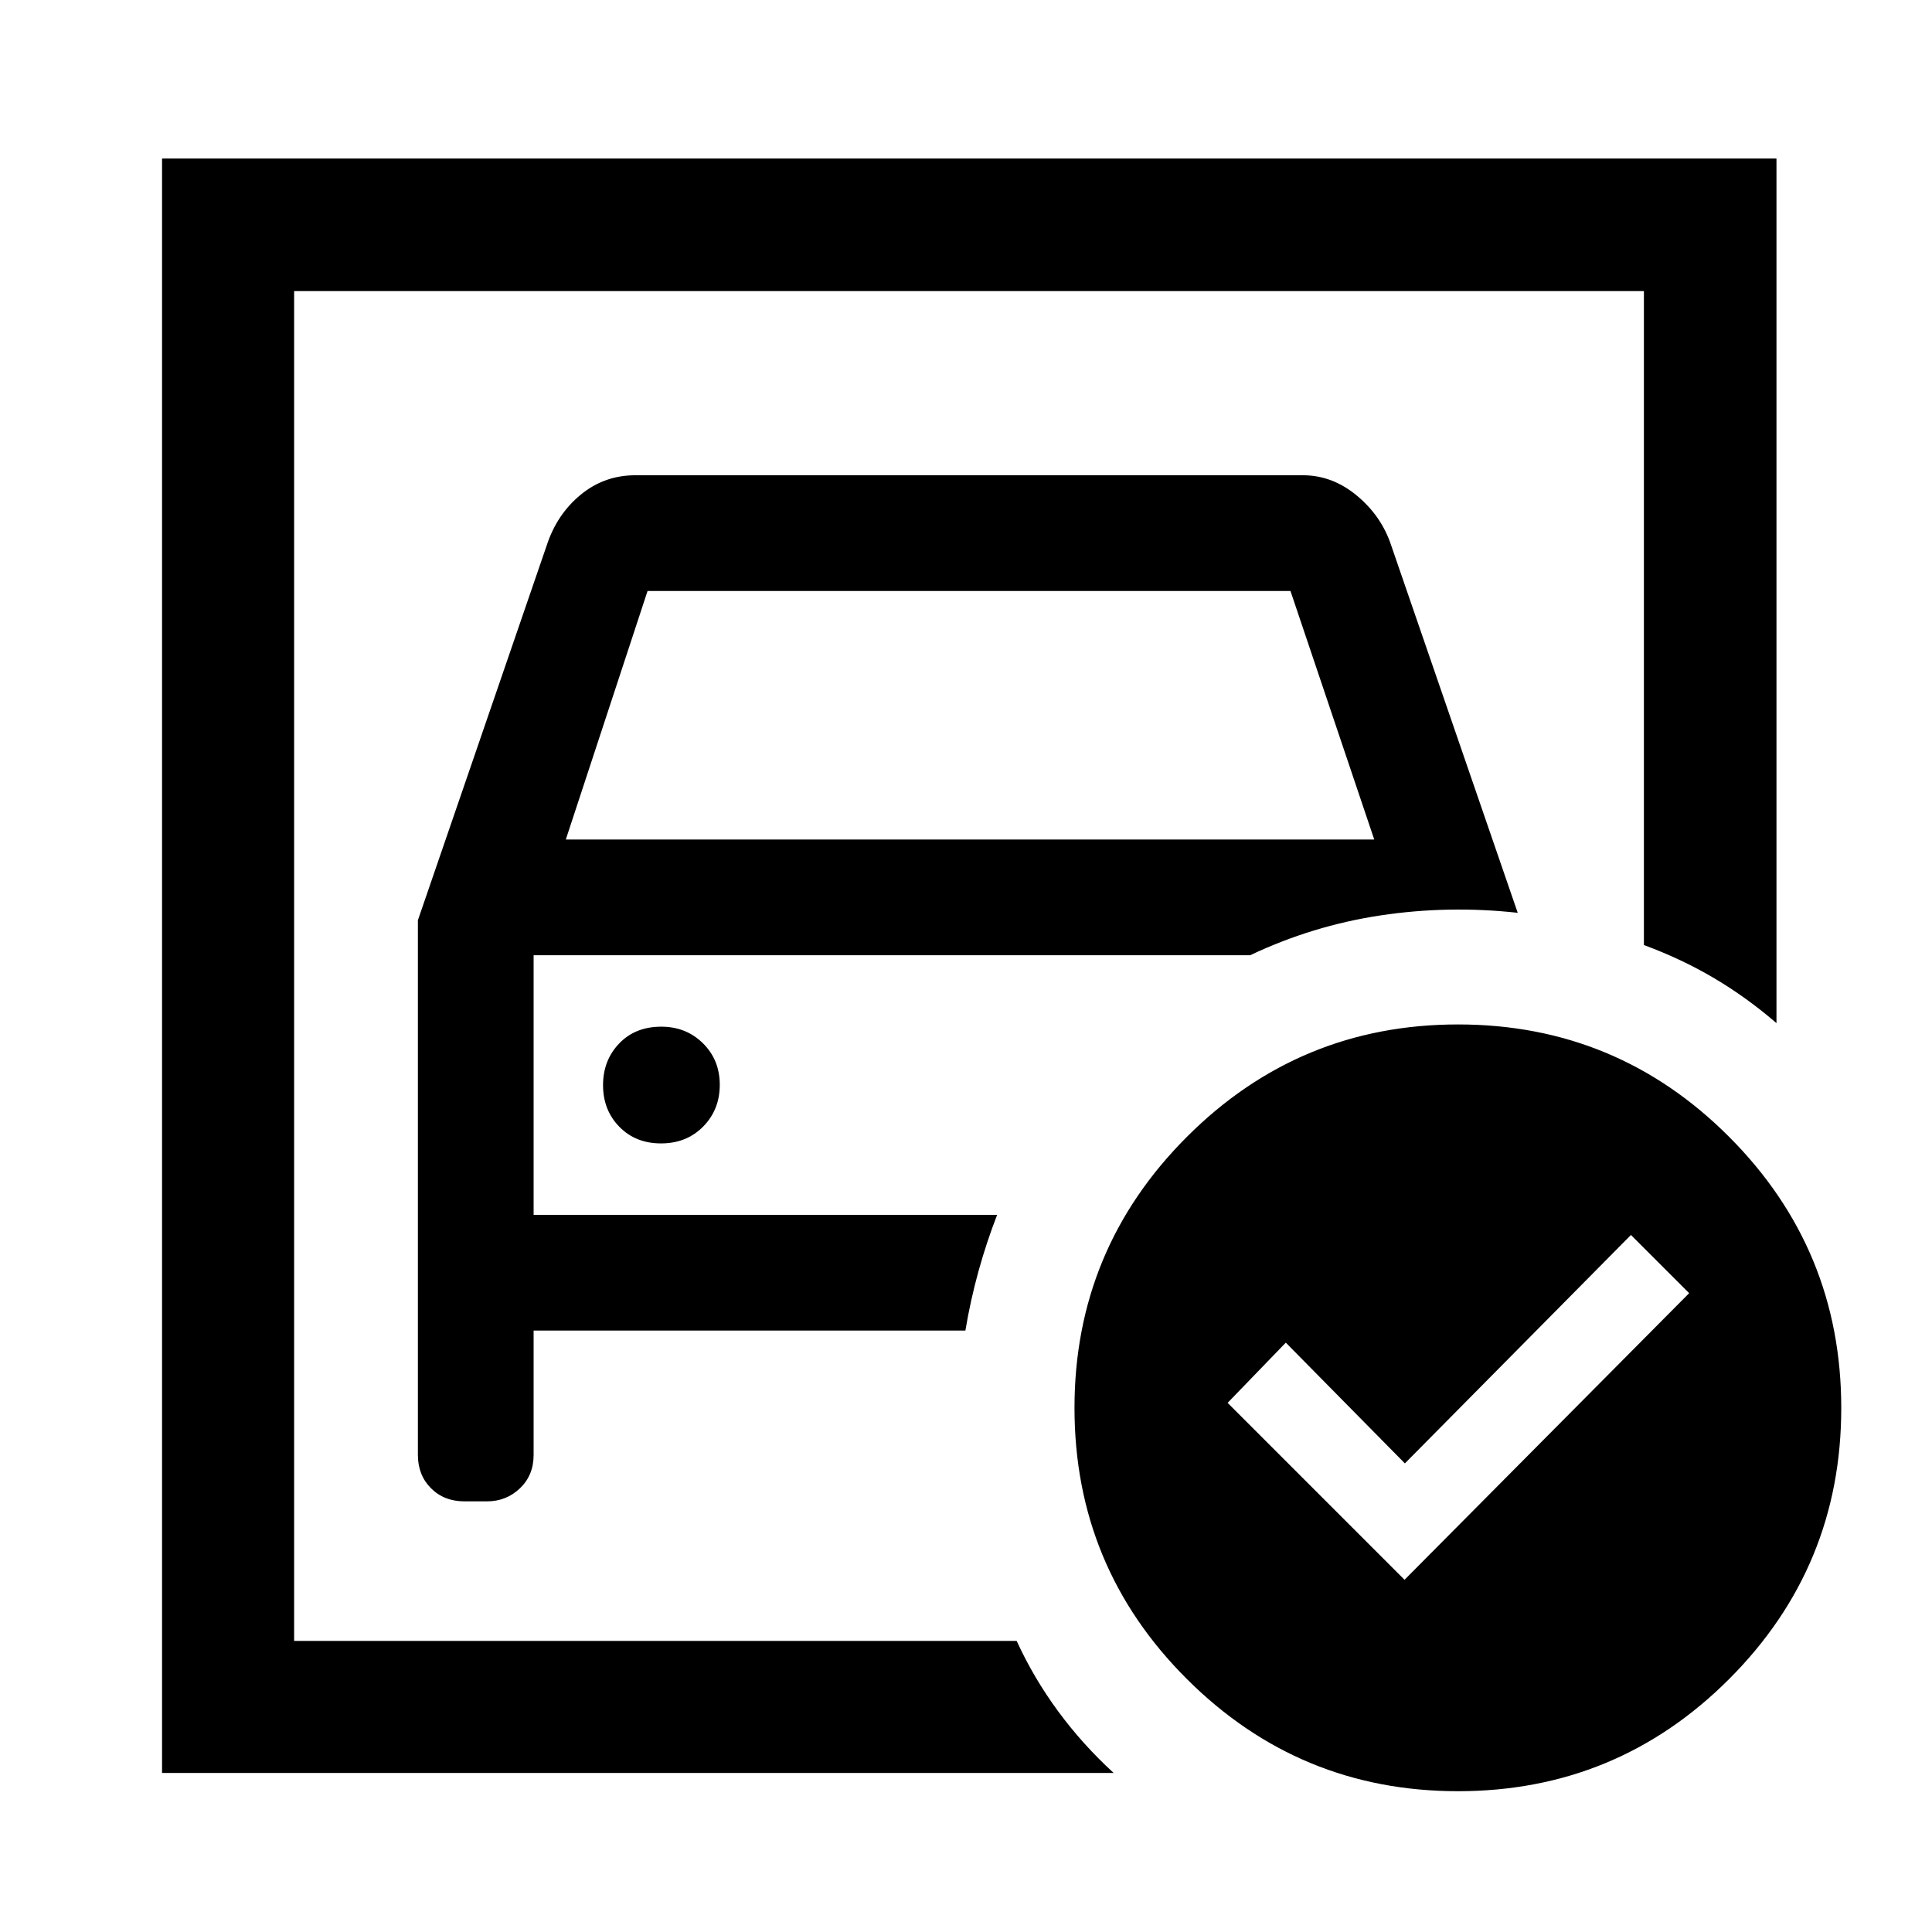 <svg xmlns="http://www.w3.org/2000/svg" height="48" viewBox="0 -960 960 960" width="48"><path d="M146.15-144.65v-670.7 324.94V-508.46-144.65Zm61.5-358.09v265.67q0 10.04 6.5 16.57 6.5 6.52 16.73 6.52h11.04q9.67 0 16.45-6.5 6.78-6.5 6.78-16.5v-61.87H479.7q2.51-15.07 6.53-29.58 4.02-14.51 9.25-27.92H265.15v-129H621.2q31-14.69 64.73-19.78 33.74-5.09 68.22-1.3l-62.82-182.41q-4.76-14.57-16.99-24.79-12.22-10.22-26.99-10.22H315.71q-15.45 0-27.24 9.73-11.8 9.73-16.85 25.25l-63.97 186.13Zm73.5-40.11 40.62-123.5h319.46l41.62 123.5h-401.7Zm47.32 151q12.68 0 20.93-8.37t8.25-20.75q0-12.38-8.36-20.63-8.35-8.25-20.71-8.25-12.93 0-20.93 8.36t-8 20.71q0 12.36 8.07 20.64 8.07 8.29 20.75 8.29Zm369.44 216.83 141.42-142.41-28.92-28.92-112.33 113.5-59.17-60L610-262.93l87.91 87.91Zm26.59-275.94q78.92 0 134.67 55.83 55.74 55.84 55.74 134.76 0 78.92-55.71 134.67-55.71 55.74-134.75 55.74-78.81 0-134.67-55.71-55.87-55.71-55.87-134.75 0-78.81 55.83-134.67 55.84-55.87 134.76-55.87ZM80.52-79.02v-802.2h802.2v429.61q-14.76-12.75-30.97-22.33-16.2-9.58-34.9-16.47v-324.94h-670.7v670.7h359.02q8.48 18.51 20.66 35.04Q538-93.09 553.39-79.02H80.52Z"/></svg>
